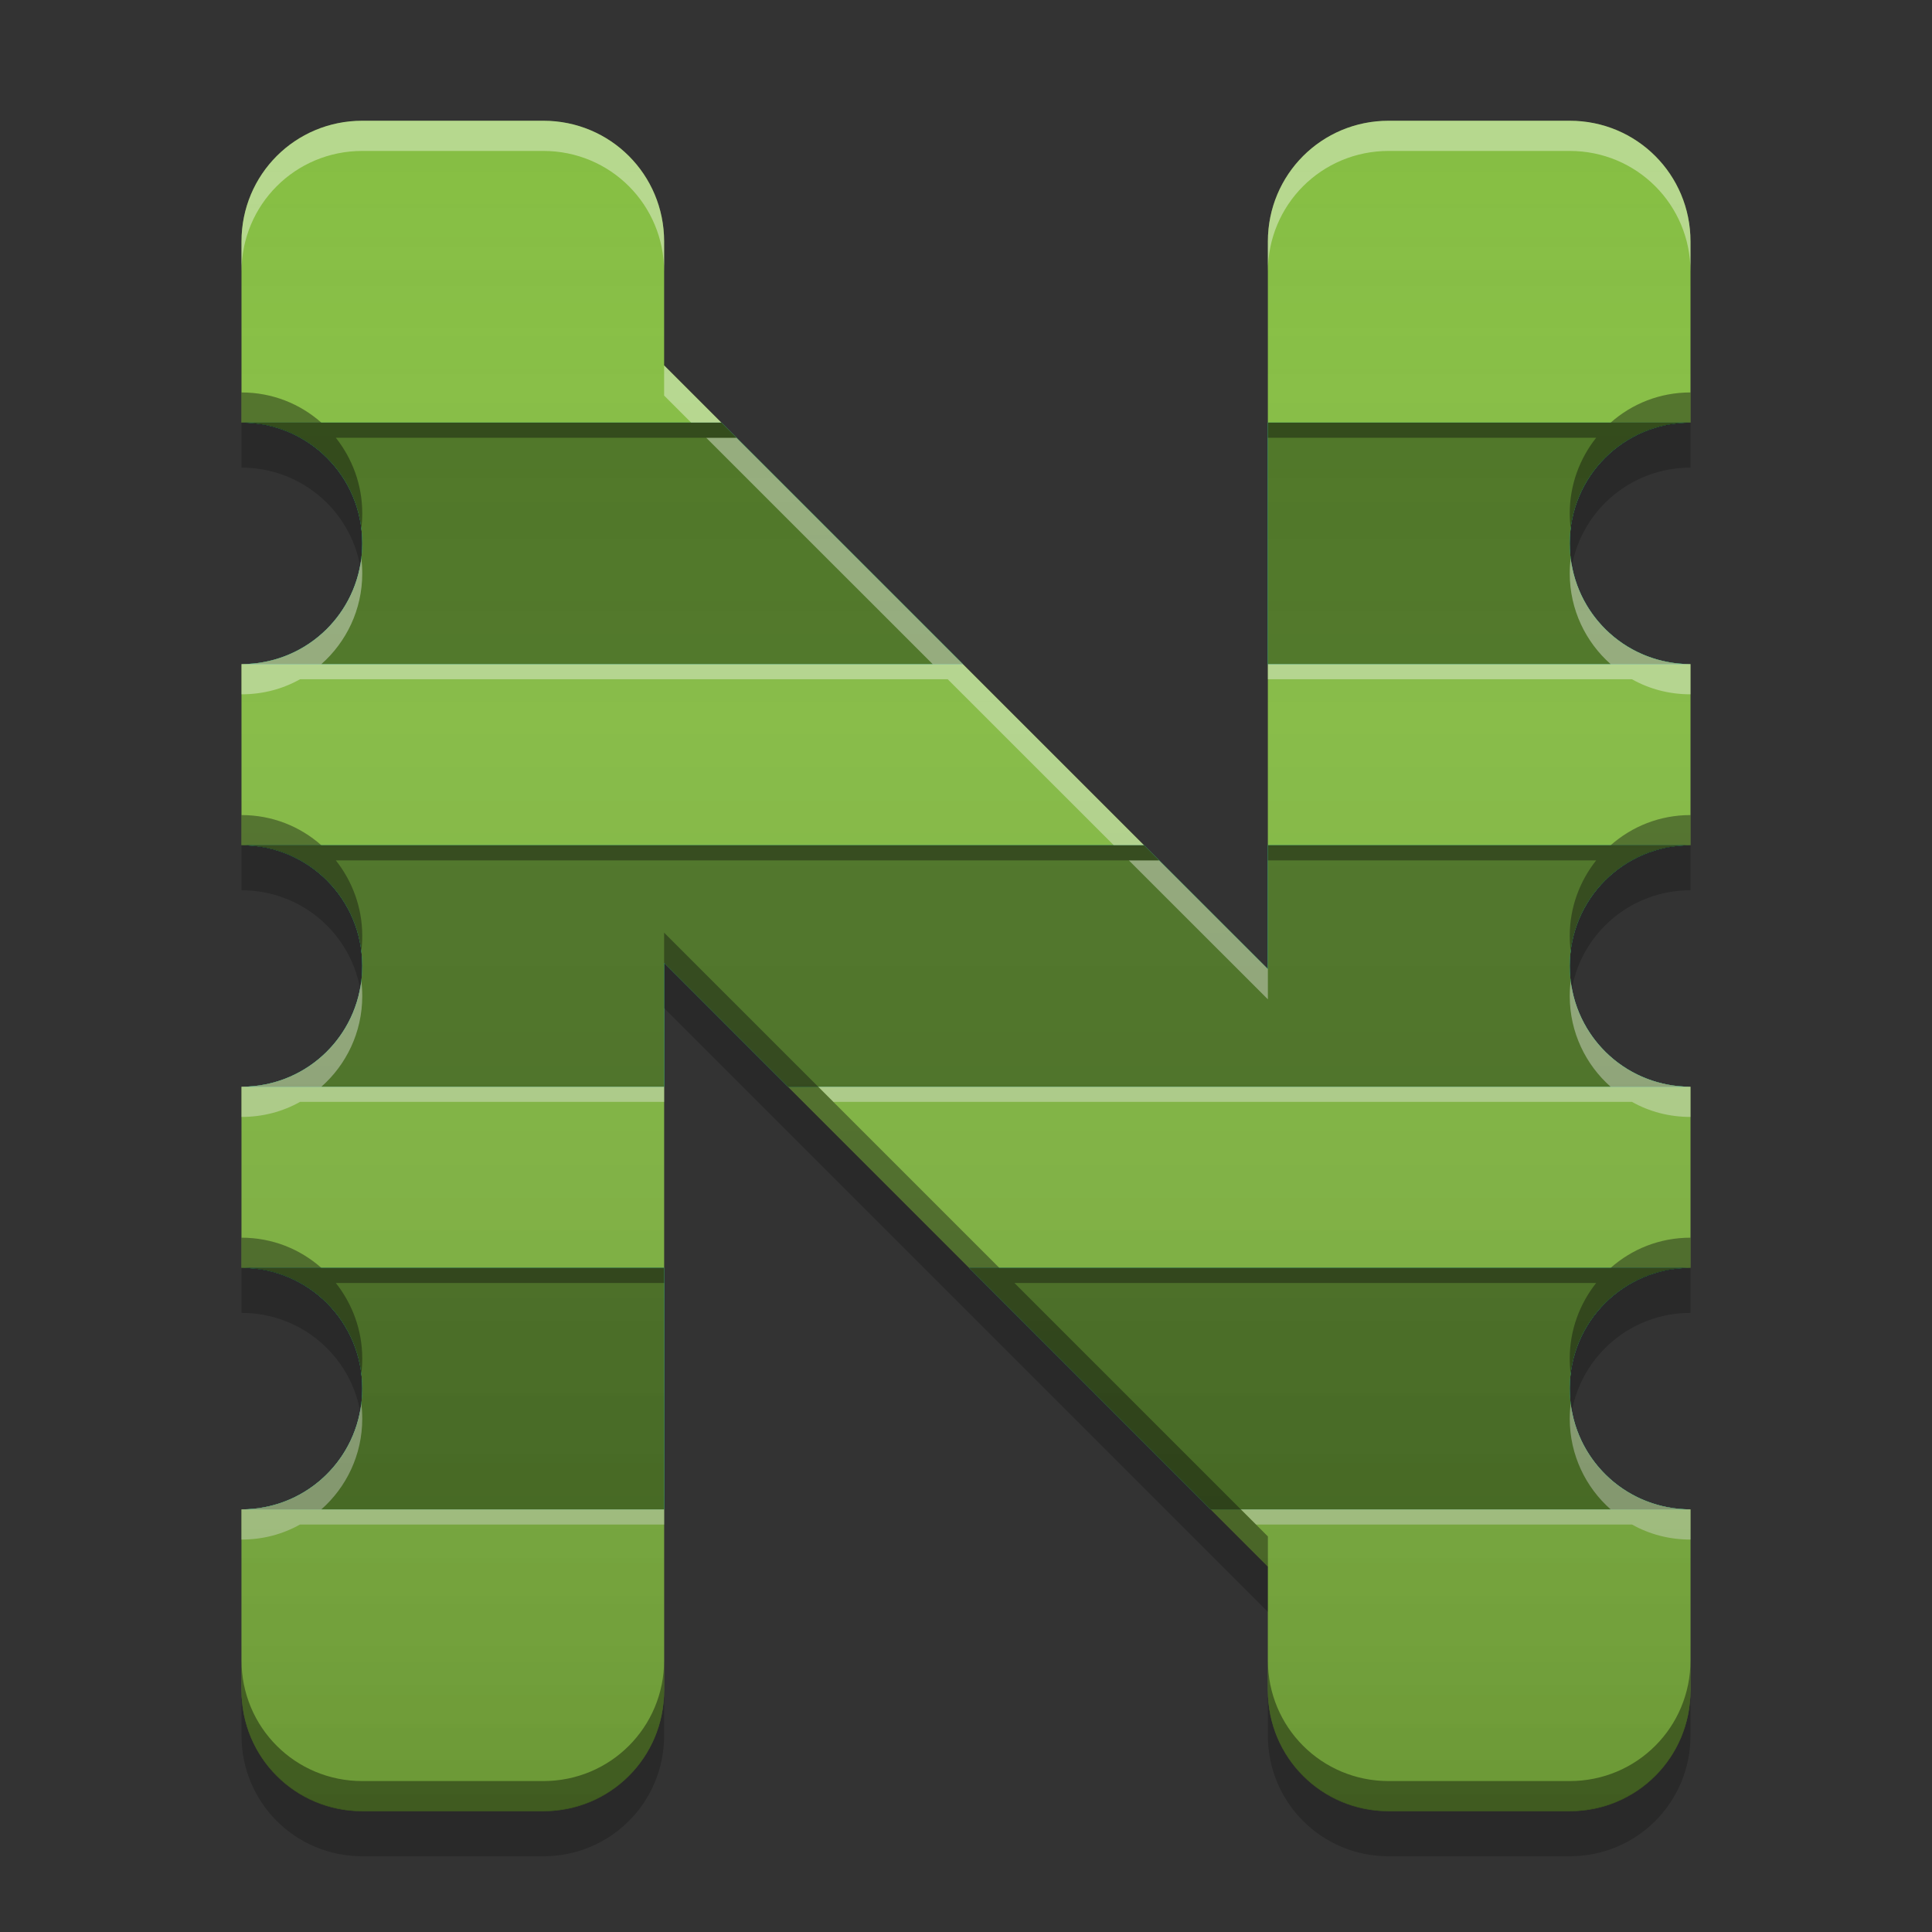 
<svg xmlns="http://www.w3.org/2000/svg" xmlns:xlink="http://www.w3.org/1999/xlink" width="24" height="24" viewBox="0 0 24 24" version="1.1">
<rect x="0" y="0" width="24" height="24" fill="#333333" stroke="none"/>
<defs>
<linearGradient id="linear0" gradientUnits="userSpaceOnUse" x1="32" y1="60" x2="32" y2="4" gradientTransform="matrix(0.375,0,0,0.375,0,0)">
<stop offset="0" style="stop-color:rgb(0%,0%,0%);stop-opacity:0.2;"/>
<stop offset="1" style="stop-color:rgb(100%,100%,100%);stop-opacity:0;"/>
</linearGradient>
</defs>
<g id="surface1">
<path style=" stroke:none;fill-rule:nonzero;fill:rgb(52.549%,74.51%,26.275%);fill-opacity:1;" d="M 4.5 1.5 C 3.668 1.5 3 2.168 3 3 L 3 5.25 C 3.832 5.25 4.5 5.918 4.5 6.75 C 4.5 7.582 3.832 8.25 3 8.25 L 3 10.5 C 3.832 10.5 4.5 11.168 4.5 12 C 4.5 12.832 3.832 13.5 3 13.5 L 3 15.75 C 3.832 15.75 4.5 16.418 4.5 17.25 C 4.5 18.082 3.832 18.75 3 18.75 L 3 21 C 3 21.832 3.668 22.5 4.5 22.5 L 6.75 22.5 C 7.582 22.5 8.25 21.832 8.25 21 L 8.25 11.961 L 15.75 19.461 L 15.75 21 C 15.75 21.832 16.418 22.5 17.25 22.5 L 19.5 22.5 C 20.332 22.5 21 21.832 21 21 L 21 18.75 C 20.168 18.75 19.5 18.082 19.5 17.25 C 19.5 16.418 20.168 15.75 21 15.75 L 21 13.5 C 20.168 13.5 19.5 12.832 19.5 12 C 19.5 11.168 20.168 10.5 21 10.5 L 21 8.25 C 20.168 8.25 19.5 7.582 19.5 6.75 C 19.5 5.918 20.168 5.25 21 5.25 L 21 3 C 21 2.168 20.332 1.5 19.5 1.5 L 17.25 1.5 C 16.418 1.5 15.75 2.168 15.75 3 L 15.75 12.039 L 8.25 4.539 L 8.25 3 C 8.25 2.168 7.582 1.5 6.75 1.5 Z M 4.5 1.5 "/>
<path style=" stroke:none;fill-rule:nonzero;fill:rgb(0%,67.451%,75.686%);fill-opacity:0.996;" d="M 3 5.25 C 3.832 5.25 4.5 5.918 4.5 6.75 C 4.5 7.582 3.832 8.25 3 8.25 L 11.961 8.25 L 8.961 5.25 Z M 15.75 5.25 L 15.75 8.25 L 21 8.25 C 20.168 8.25 19.5 7.582 19.5 6.75 C 19.5 5.918 20.168 5.25 21 5.25 Z M 3 10.5 C 3.832 10.5 4.5 11.168 4.5 12 C 4.5 12.832 3.832 13.5 3 13.5 L 8.25 13.5 L 8.25 11.961 L 9.789 13.5 L 21 13.5 C 20.168 13.5 19.5 12.832 19.5 12 C 19.5 11.168 20.168 10.5 21 10.5 L 15.75 10.5 L 15.75 12.039 L 14.211 10.5 Z M 3 15.75 C 3.832 15.75 4.5 16.418 4.5 17.25 C 4.5 18.082 3.832 18.75 3 18.75 L 8.25 18.75 L 8.25 15.75 Z M 12.039 15.75 L 15.039 18.75 L 21 18.75 C 20.168 18.75 19.5 18.082 19.5 17.25 C 19.5 16.418 20.168 15.75 21 15.75 Z M 12.039 15.75 "/>
<path style=" stroke:none;fill-rule:nonzero;fill:rgb(29.804%,45.882%,13.725%);fill-opacity:1;" d="M 3 5.25 C 3.832 5.25 4.5 5.918 4.5 6.75 C 4.5 7.582 3.832 8.25 3 8.25 L 11.961 8.25 L 8.961 5.25 Z M 15.75 5.25 L 15.75 8.25 L 21 8.25 C 20.168 8.25 19.5 7.582 19.5 6.75 C 19.5 5.918 20.168 5.25 21 5.25 Z M 3 10.5 C 3.832 10.5 4.5 11.168 4.5 12 C 4.5 12.832 3.832 13.5 3 13.5 L 8.25 13.5 L 8.25 11.961 L 9.789 13.5 L 21 13.5 C 20.168 13.5 19.5 12.832 19.5 12 C 19.5 11.168 20.168 10.5 21 10.5 L 15.75 10.5 L 15.75 12.039 L 14.211 10.5 Z M 3 15.75 C 3.832 15.75 4.5 16.418 4.5 17.25 C 4.5 18.082 3.832 18.75 3 18.75 L 8.25 18.75 L 8.25 15.75 Z M 12.039 15.75 L 15.039 18.75 L 21 18.75 C 20.168 18.75 19.5 18.082 19.5 17.25 C 19.5 16.418 20.168 15.75 21 15.75 Z M 12.039 15.75 "/>
<path style=" stroke:none;fill-rule:nonzero;fill:rgb(100%,100%,100%);fill-opacity:0.4;" d="M 4.5 1.5 C 3.668 1.5 3 2.168 3 3 L 3 3.375 C 3 2.543 3.668 1.875 4.5 1.875 L 6.75 1.875 C 7.582 1.875 8.25 2.543 8.25 3.375 L 8.25 3 C 8.25 2.168 7.582 1.5 6.75 1.5 Z M 17.25 1.5 C 16.418 1.5 15.75 2.168 15.75 3 L 15.75 3.375 C 15.75 2.543 16.418 1.875 17.25 1.875 L 19.5 1.875 C 20.332 1.875 21 2.543 21 3.375 L 21 3 C 21 2.168 20.332 1.5 19.5 1.5 Z M 8.25 4.539 L 8.25 4.914 L 8.586 5.25 L 8.961 5.25 Z M 8.773 5.438 L 11.586 8.25 L 3.992 8.25 C 4.301 7.977 4.5 7.574 4.5 7.125 C 4.5 7.059 4.496 6.996 4.488 6.934 C 4.398 7.676 3.77 8.25 3 8.25 L 3 8.625 C 3.266 8.625 3.512 8.559 3.727 8.438 L 11.773 8.438 L 13.836 10.5 L 14.211 10.5 L 9.148 5.438 Z M 19.512 6.934 C 19.504 6.996 19.5 7.059 19.5 7.125 C 19.5 7.574 19.699 7.977 20.008 8.25 L 15.75 8.25 L 15.75 8.438 L 20.273 8.438 C 20.488 8.559 20.734 8.625 21 8.625 L 21 8.25 C 20.23 8.25 19.602 7.676 19.512 6.934 Z M 14.023 10.688 L 15.75 12.414 L 15.75 12.039 L 14.398 10.688 Z M 4.488 12.184 C 4.398 12.926 3.77 13.5 3 13.5 L 3 13.875 C 3.266 13.875 3.512 13.809 3.727 13.688 L 8.25 13.688 L 8.25 13.5 L 3.992 13.5 C 4.301 13.227 4.5 12.824 4.5 12.375 C 4.5 12.309 4.496 12.246 4.488 12.184 Z M 19.512 12.184 C 19.504 12.246 19.5 12.309 19.5 12.375 C 19.5 12.824 19.699 13.227 20.008 13.5 L 10.164 13.5 L 10.352 13.688 L 20.273 13.688 C 20.488 13.809 20.734 13.875 21 13.875 L 21 13.5 C 20.23 13.5 19.602 12.926 19.512 12.184 Z M 4.488 17.434 C 4.398 18.176 3.77 18.75 3 18.75 L 3 19.125 C 3.266 19.125 3.512 19.059 3.727 18.938 L 8.25 18.938 L 8.25 18.75 L 3.992 18.75 C 4.301 18.477 4.5 18.074 4.5 17.625 C 4.5 17.559 4.496 17.496 4.488 17.434 Z M 19.512 17.434 C 19.504 17.496 19.5 17.559 19.5 17.625 C 19.5 18.074 19.699 18.477 20.008 18.75 L 15.414 18.75 L 15.602 18.938 L 20.273 18.938 C 20.488 19.059 20.734 19.125 21 19.125 L 21 18.75 C 20.23 18.75 19.602 18.176 19.512 17.434 Z M 19.512 17.434 "/>
<path style=" stroke:none;fill-rule:nonzero;fill:rgb(0%,0%,0%);fill-opacity:0.4;" d="M 3 4.875 L 3 5.25 C 3.059 5.25 3.117 5.254 3.172 5.262 C 3.191 5.262 3.211 5.266 3.227 5.27 C 3.27 5.277 3.312 5.285 3.352 5.293 C 3.367 5.297 3.383 5.301 3.395 5.305 C 3.449 5.316 3.5 5.336 3.551 5.355 C 4.055 5.551 4.422 6.012 4.488 6.566 C 4.496 6.504 4.5 6.441 4.5 6.375 C 4.5 6.02 4.375 5.695 4.172 5.438 L 9.148 5.438 L 8.961 5.25 L 3.992 5.25 C 3.727 5.016 3.383 4.875 3 4.875 Z M 21 4.875 C 20.617 4.875 20.273 5.016 20.008 5.25 L 15.75 5.25 L 15.75 5.438 L 19.828 5.438 C 19.625 5.695 19.5 6.02 19.5 6.375 C 19.5 6.441 19.504 6.504 19.512 6.566 C 19.578 6.012 19.945 5.551 20.449 5.355 C 20.5 5.336 20.551 5.316 20.605 5.305 C 20.617 5.301 20.633 5.297 20.648 5.293 C 20.688 5.285 20.73 5.277 20.773 5.27 C 20.789 5.266 20.809 5.262 20.828 5.262 C 20.883 5.254 20.941 5.25 21 5.25 Z M 3 10.125 L 3 10.5 C 3.059 10.5 3.117 10.504 3.172 10.512 C 3.191 10.512 3.211 10.516 3.227 10.52 C 3.27 10.527 3.312 10.535 3.352 10.543 C 3.367 10.547 3.383 10.551 3.395 10.555 C 3.449 10.566 3.5 10.586 3.551 10.605 C 4.055 10.801 4.422 11.262 4.488 11.816 C 4.496 11.754 4.5 11.691 4.5 11.625 C 4.5 11.27 4.375 10.945 4.172 10.688 L 14.398 10.688 L 14.211 10.5 L 3.992 10.5 C 3.727 10.266 3.383 10.125 3 10.125 Z M 21 10.125 C 20.617 10.125 20.273 10.266 20.008 10.5 L 15.75 10.5 L 15.75 10.688 L 19.828 10.688 C 19.625 10.945 19.5 11.27 19.5 11.625 C 19.5 11.691 19.504 11.754 19.512 11.816 C 19.578 11.262 19.945 10.801 20.449 10.605 C 20.5 10.586 20.551 10.566 20.605 10.555 C 20.617 10.551 20.633 10.547 20.648 10.543 C 20.688 10.535 20.73 10.527 20.773 10.52 C 20.789 10.516 20.809 10.512 20.828 10.512 C 20.883 10.504 20.941 10.5 21 10.5 Z M 8.25 11.586 L 8.25 11.961 L 15.75 19.461 L 15.75 19.086 L 12.602 15.938 L 19.828 15.938 C 19.625 16.195 19.5 16.52 19.5 16.875 C 19.5 16.941 19.504 17.004 19.512 17.066 C 19.578 16.512 19.945 16.051 20.449 15.855 C 20.5 15.836 20.551 15.816 20.605 15.805 C 20.617 15.801 20.633 15.797 20.648 15.793 C 20.688 15.785 20.73 15.777 20.773 15.77 C 20.789 15.766 20.809 15.762 20.828 15.762 C 20.883 15.754 20.941 15.75 21 15.75 L 21 15.375 C 20.617 15.375 20.273 15.516 20.008 15.75 L 12.414 15.75 Z M 3 15.375 L 3 15.75 C 3.059 15.75 3.117 15.754 3.172 15.762 C 3.191 15.762 3.211 15.766 3.227 15.77 C 3.27 15.777 3.312 15.785 3.352 15.793 C 3.367 15.797 3.383 15.801 3.395 15.805 C 3.449 15.816 3.5 15.836 3.551 15.855 C 4.055 16.051 4.422 16.512 4.488 17.066 C 4.496 17.004 4.5 16.941 4.5 16.875 C 4.5 16.52 4.375 16.195 4.172 15.938 L 8.25 15.938 L 8.25 15.75 L 3.992 15.75 C 3.727 15.516 3.383 15.375 3 15.375 Z M 3 20.625 L 3 21 C 3 21.832 3.668 22.5 4.5 22.5 L 6.75 22.5 C 7.582 22.5 8.25 21.832 8.25 21 L 8.25 20.625 C 8.25 21.457 7.582 22.125 6.75 22.125 L 4.5 22.125 C 3.668 22.125 3 21.457 3 20.625 Z M 15.75 20.625 L 15.75 21 C 15.75 21.832 16.418 22.5 17.25 22.5 L 19.5 22.5 C 20.332 22.5 21 21.832 21 21 L 21 20.625 C 21 21.457 20.332 22.125 19.5 22.125 L 17.25 22.125 C 16.418 22.125 15.75 21.457 15.75 20.625 Z M 15.75 20.625 "/>
<path style=" stroke:none;fill-rule:nonzero;fill:url(#linear0);" d="M 4.5 1.5 C 3.668 1.5 3 2.168 3 3 L 3 5.25 C 3.832 5.25 4.5 5.918 4.5 6.75 C 4.5 7.582 3.832 8.25 3 8.25 L 3 10.5 C 3.832 10.5 4.5 11.168 4.5 12 C 4.5 12.832 3.832 13.5 3 13.5 L 3 15.75 C 3.832 15.75 4.5 16.418 4.5 17.25 C 4.5 18.082 3.832 18.75 3 18.75 L 3 21 C 3 21.832 3.668 22.5 4.5 22.5 L 6.75 22.5 C 7.582 22.5 8.25 21.832 8.25 21 L 8.25 11.961 L 15.75 19.461 L 15.75 21 C 15.75 21.832 16.418 22.5 17.25 22.5 L 19.5 22.5 C 20.332 22.5 21 21.832 21 21 L 21 18.75 C 20.168 18.75 19.5 18.082 19.5 17.25 C 19.5 16.418 20.168 15.75 21 15.75 L 21 13.5 C 20.168 13.5 19.5 12.832 19.5 12 C 19.5 11.168 20.168 10.5 21 10.5 L 21 8.25 C 20.168 8.25 19.5 7.582 19.5 6.75 C 19.5 5.918 20.168 5.25 21 5.25 L 21 3 C 21 2.168 20.332 1.5 19.5 1.5 L 17.25 1.5 C 16.418 1.5 15.75 2.168 15.75 3 L 15.75 12.039 L 8.25 4.539 L 8.25 3 C 8.25 2.168 7.582 1.5 6.75 1.5 Z M 4.5 1.5 "/>
<path style=" stroke:none;fill-rule:nonzero;fill:rgb(0%,0%,0%);fill-opacity:0.2;" d="M 3 5.246 L 3 5.809 C 3.734 5.809 4.344 6.332 4.473 7.027 C 4.492 6.938 4.5 6.844 4.5 6.746 C 4.5 5.918 3.832 5.246 3 5.246 Z M 21 5.246 C 20.168 5.246 19.5 5.918 19.5 6.746 C 19.5 6.844 19.508 6.938 19.527 7.027 C 19.656 6.332 20.266 5.809 21 5.809 Z M 3 10.496 L 3 11.059 C 3.734 11.059 4.344 11.582 4.473 12.277 C 4.492 12.188 4.5 12.094 4.5 11.996 C 4.5 11.168 3.832 10.496 3 10.496 Z M 21 10.496 C 20.168 10.496 19.5 11.168 19.5 11.996 C 19.5 12.094 19.508 12.188 19.527 12.277 C 19.656 11.582 20.266 11.059 21 11.059 Z M 8.25 11.961 L 8.25 12.523 L 15.75 20.023 L 15.75 19.461 Z M 3 15.746 L 3 16.309 C 3.734 16.309 4.344 16.832 4.473 17.527 C 4.492 17.438 4.5 17.344 4.5 17.246 C 4.5 16.418 3.832 15.746 3 15.746 Z M 21 15.746 C 20.168 15.746 19.5 16.418 19.5 17.246 C 19.5 17.344 19.508 17.438 19.527 17.527 C 19.656 16.832 20.266 16.309 21 16.309 Z M 3 20.996 L 3 21.559 C 3 22.391 3.668 23.059 4.5 23.059 L 6.75 23.059 C 7.582 23.059 8.25 22.391 8.25 21.559 L 8.25 20.996 C 8.25 21.828 7.582 22.496 6.75 22.496 L 4.5 22.496 C 3.668 22.496 3 21.828 3 20.996 Z M 15.75 20.996 L 15.75 21.559 C 15.75 22.391 16.418 23.059 17.25 23.059 L 19.5 23.059 C 20.332 23.059 21 22.391 21 21.559 L 21 20.996 C 21 21.828 20.332 22.496 19.5 22.496 L 17.25 22.496 C 16.418 22.496 15.75 21.828 15.75 20.996 Z M 15.75 20.996 "/>
</g>
</svg>

